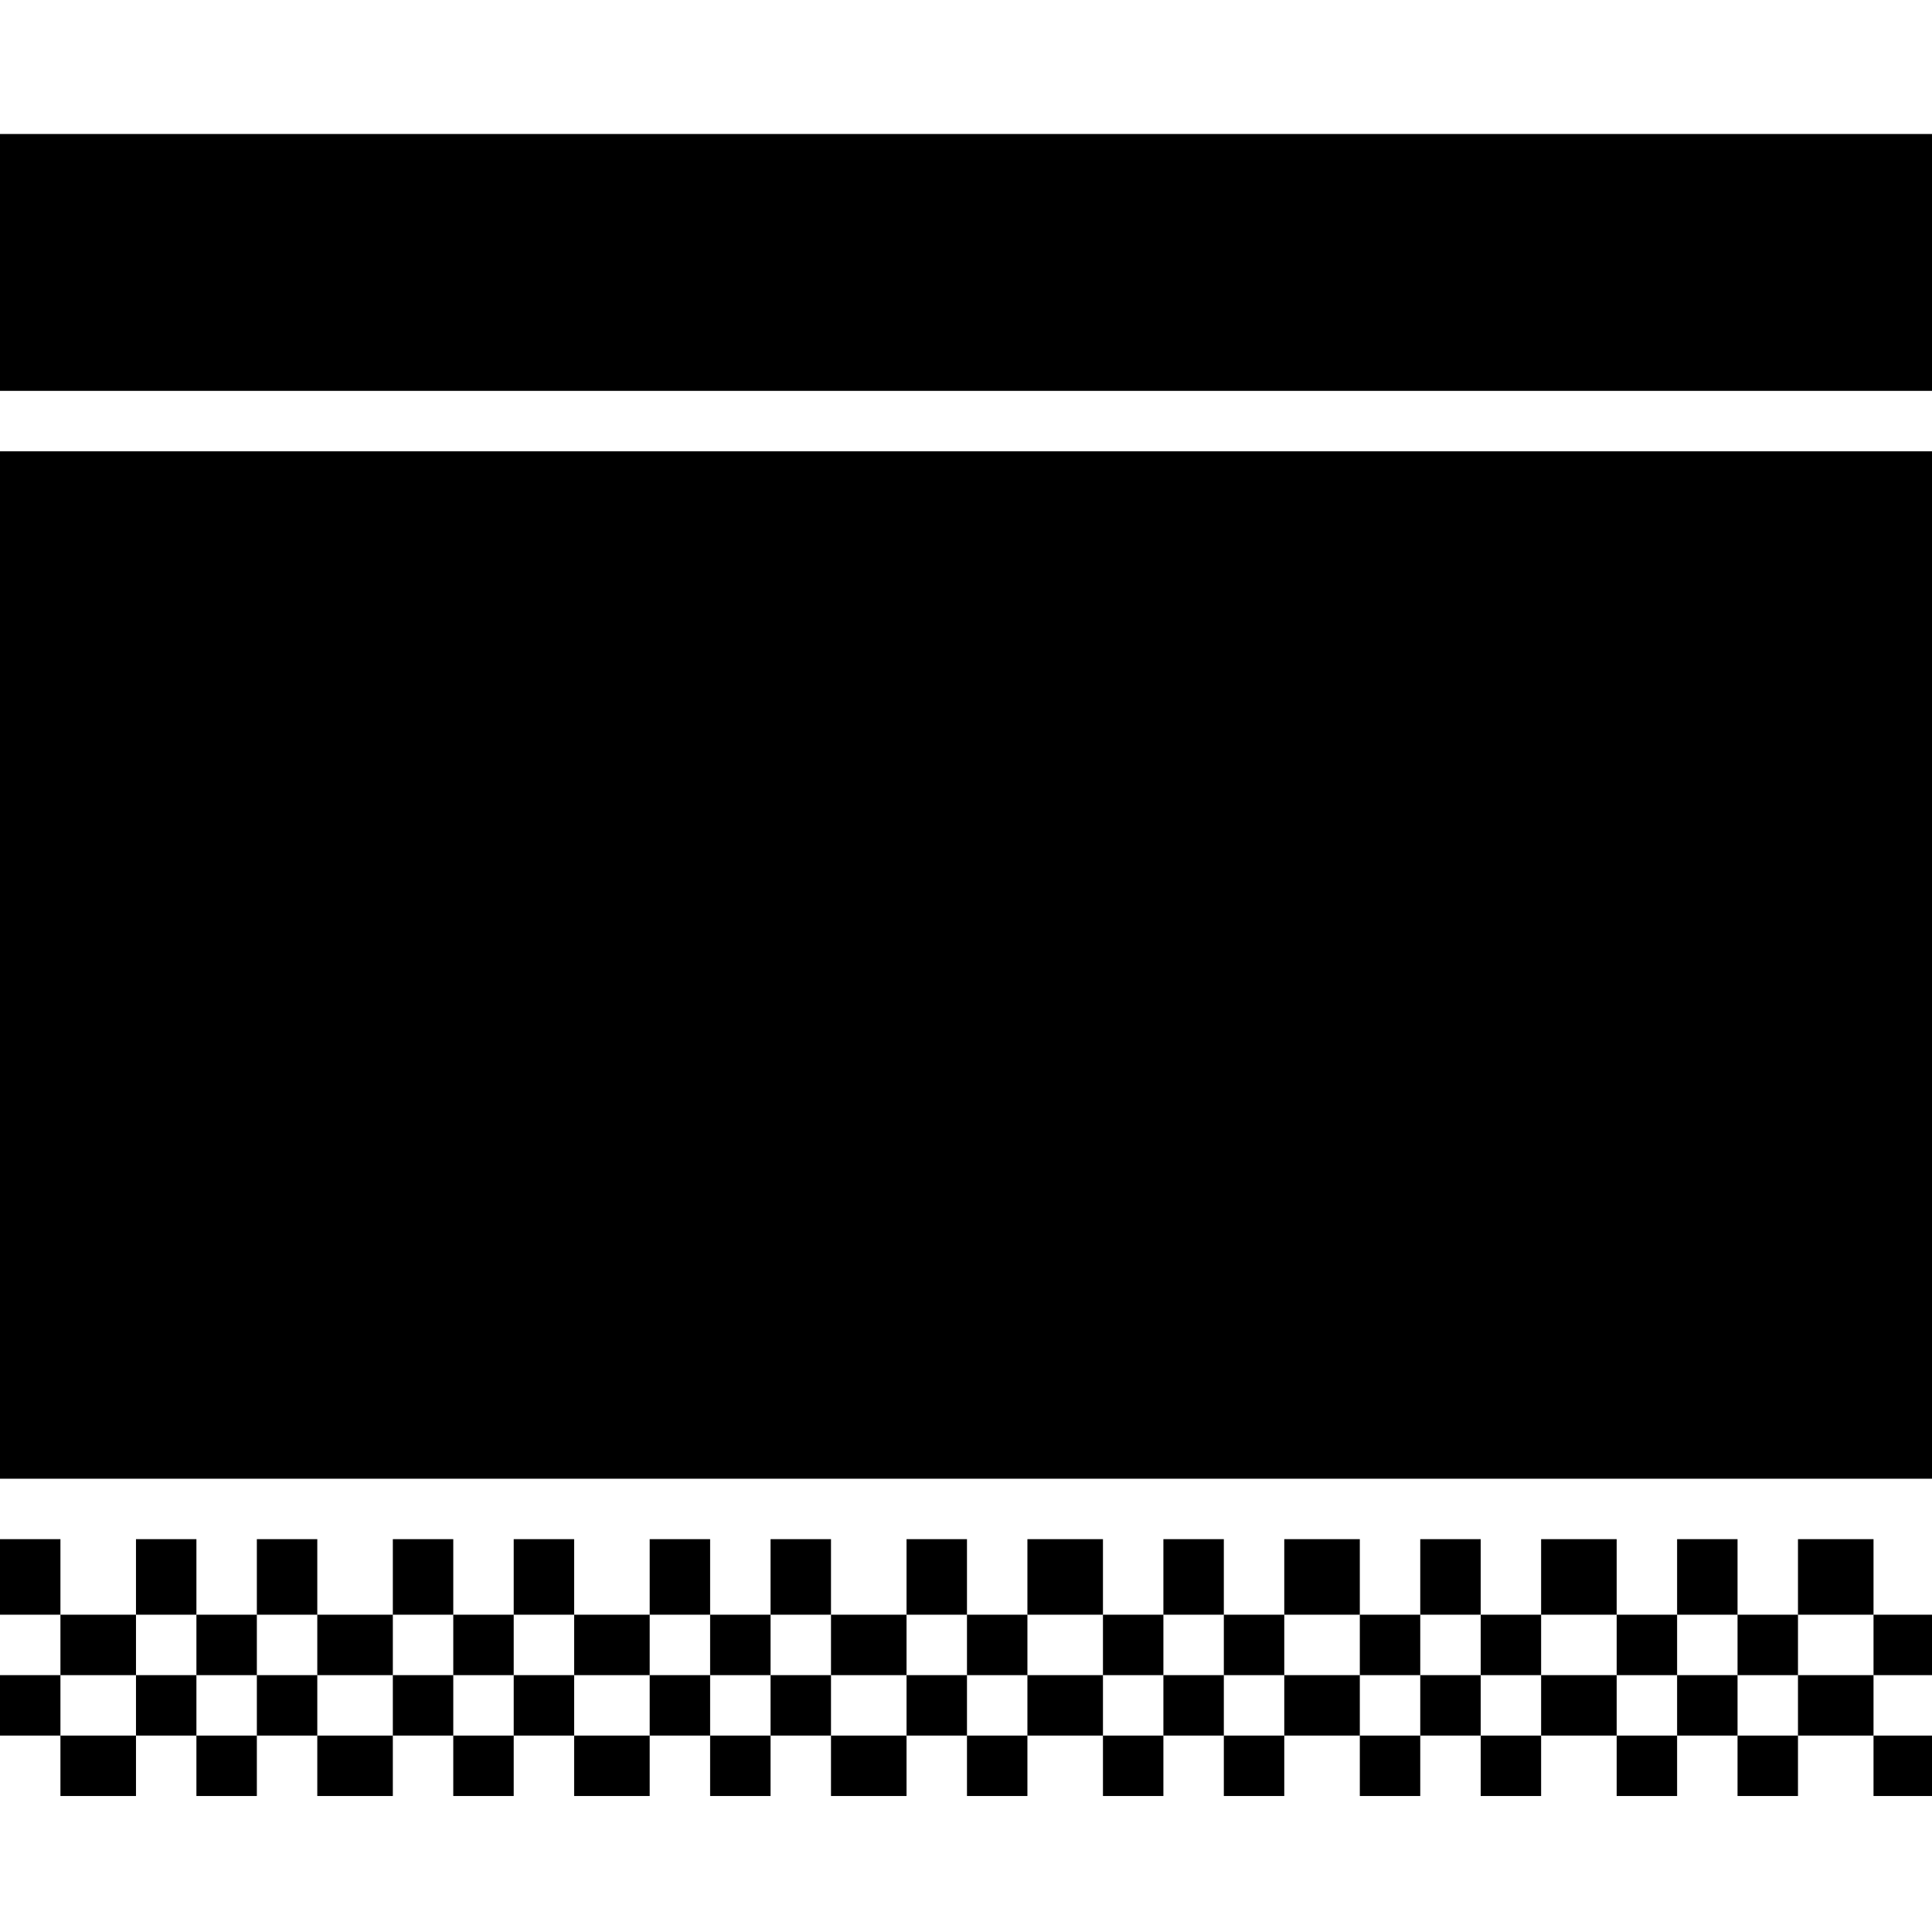 <?xml version="1.0" standalone="no"?>
<!DOCTYPE svg PUBLIC "-//W3C//DTD SVG 20010904//EN"
 "http://www.w3.org/TR/2001/REC-SVG-20010904/DTD/svg10.dtd">
<svg version="1.0" xmlns="http://www.w3.org/2000/svg"
 width="468pt" height="468pt" viewBox="0 0 468 468"
 preserveAspectRatio="xMidYMid meet">
<g transform="translate(0,468) scale(0.366,-0.366)"
fill="#000000" stroke="none">
<path d="M0 1105 l0 -85 640 0 640 0 0 85 0 85 -640 0 -640 0 0 -85z"/>
<path d="M0 640 l0 -340 640 0 640 0 0 340 0 340 -640 0 -640 0 0 -340z"/>
<path d="M0 235 l0 -25 20 0 20 0 0 -20 0 -20 -20 0 -20 0 0 -20 0 -20 20 0
20 0 0 -20 0 -20 25 0 25 0 0 20 0 20 20 0 20 0 0 -20 0 -20 20 0 20 0 0 20 0
20 20 0 20 0 0 -20 0 -20 25 0 25 0 0 20 0 20 20 0 20 0 0 -20 0 -20 20 0 20
0 0 20 0 20 20 0 20 0 0 -20 0 -20 25 0 25 0 0 20 0 20 20 0 20 0 0 -20 0 -20
20 0 20 0 0 20 0 20 20 0 20 0 0 -20 0 -20 25 0 25 0 0 20 0 20 20 0 20 0 0
-20 0 -20 20 0 20 0 0 20 0 20 25 0 25 0 0 -20 0 -20 20 0 20 0 0 20 0 20 20
0 20 0 0 -20 0 -20 20 0 20 0 0 20 0 20 25 0 25 0 0 -20 0 -20 20 0 20 0 0 20
0 20 20 0 20 0 0 -20 0 -20 20 0 20 0 0 20 0 20 25 0 25 0 0 -20 0 -20 20 0
20 0 0 20 0 20 20 0 20 0 0 -20 0 -20 20 0 20 0 0 20 0 20 25 0 25 0 0 -20 0
-20 20 0 20 0 0 20 0 20 -20 0 -20 0 0 20 0 20 20 0 20 0 0 20 0 20 -20 0 -20
0 0 25 0 25 -25 0 -25 0 0 -25 0 -25 -20 0 -20 0 0 25 0 25 -20 0 -20 0 0 -25
0 -25 -20 0 -20 0 0 25 0 25 -25 0 -25 0 0 -25 0 -25 -20 0 -20 0 0 25 0 25
-20 0 -20 0 0 -25 0 -25 -20 0 -20 0 0 25 0 25 -25 0 -25 0 0 -25 0 -25 -20 0
-20 0 0 25 0 25 -20 0 -20 0 0 -25 0 -25 -20 0 -20 0 0 25 0 25 -25 0 -25 0 0
-25 0 -25 -20 0 -20 0 0 25 0 25 -20 0 -20 0 0 -25 0 -25 -25 0 -25 0 0 25 0
25 -20 0 -20 0 0 -25 0 -25 -20 0 -20 0 0 25 0 25 -20 0 -20 0 0 -25 0 -25
-25 0 -25 0 0 25 0 25 -20 0 -20 0 0 -25 0 -25 -20 0 -20 0 0 25 0 25 -20 0
-20 0 0 -25 0 -25 -25 0 -25 0 0 25 0 25 -20 0 -20 0 0 -25 0 -25 -20 0 -20 0
0 25 0 25 -20 0 -20 0 0 -25 0 -25 -25 0 -25 0 0 25 0 25 -20 0 -20 0 0 -25z
m130 -45 l0 -20 20 0 20 0 0 20 0 20 20 0 20 0 0 -20 0 -20 25 0 25 0 0 20 0
20 20 0 20 0 0 -20 0 -20 20 0 20 0 0 20 0 20 20 0 20 0 0 -20 0 -20 25 0 25
0 0 20 0 20 20 0 20 0 0 -20 0 -20 20 0 20 0 0 20 0 20 20 0 20 0 0 -20 0 -20
25 0 25 0 0 20 0 20 20 0 20 0 0 -20 0 -20 20 0 20 0 0 20 0 20 25 0 25 0 0
-20 0 -20 20 0 20 0 0 20 0 20 20 0 20 0 0 -20 0 -20 20 0 20 0 0 20 0 20 25
0 25 0 0 -20 0 -20 20 0 20 0 0 20 0 20 20 0 20 0 0 -20 0 -20 20 0 20 0 0 20
0 20 25 0 25 0 0 -20 0 -20 20 0 20 0 0 20 0 20 20 0 20 0 0 -20 0 -20 20 0
20 0 0 20 0 20 25 0 25 0 0 -20 0 -20 -25 0 -25 0 0 -20 0 -20 -20 0 -20 0 0
20 0 20 -20 0 -20 0 0 -20 0 -20 -20 0 -20 0 0 20 0 20 -25 0 -25 0 0 -20 0
-20 -20 0 -20 0 0 20 0 20 -20 0 -20 0 0 -20 0 -20 -20 0 -20 0 0 20 0 20 -25
0 -25 0 0 -20 0 -20 -20 0 -20 0 0 20 0 20 -20 0 -20 0 0 -20 0 -20 -20 0 -20
0 0 20 0 20 -25 0 -25 0 0 -20 0 -20 -20 0 -20 0 0 20 0 20 -20 0 -20 0 0 -20
0 -20 -25 0 -25 0 0 20 0 20 -20 0 -20 0 0 -20 0 -20 -20 0 -20 0 0 20 0 20
-20 0 -20 0 0 -20 0 -20 -25 0 -25 0 0 20 0 20 -20 0 -20 0 0 -20 0 -20 -20 0
-20 0 0 20 0 20 -20 0 -20 0 0 -20 0 -20 -25 0 -25 0 0 20 0 20 -20 0 -20 0 0
-20 0 -20 -20 0 -20 0 0 20 0 20 -20 0 -20 0 0 -20 0 -20 -25 0 -25 0 0 20 0
20 25 0 25 0 0 20 0 20 20 0 20 0 0 -20z"/>
</g>
</svg>
